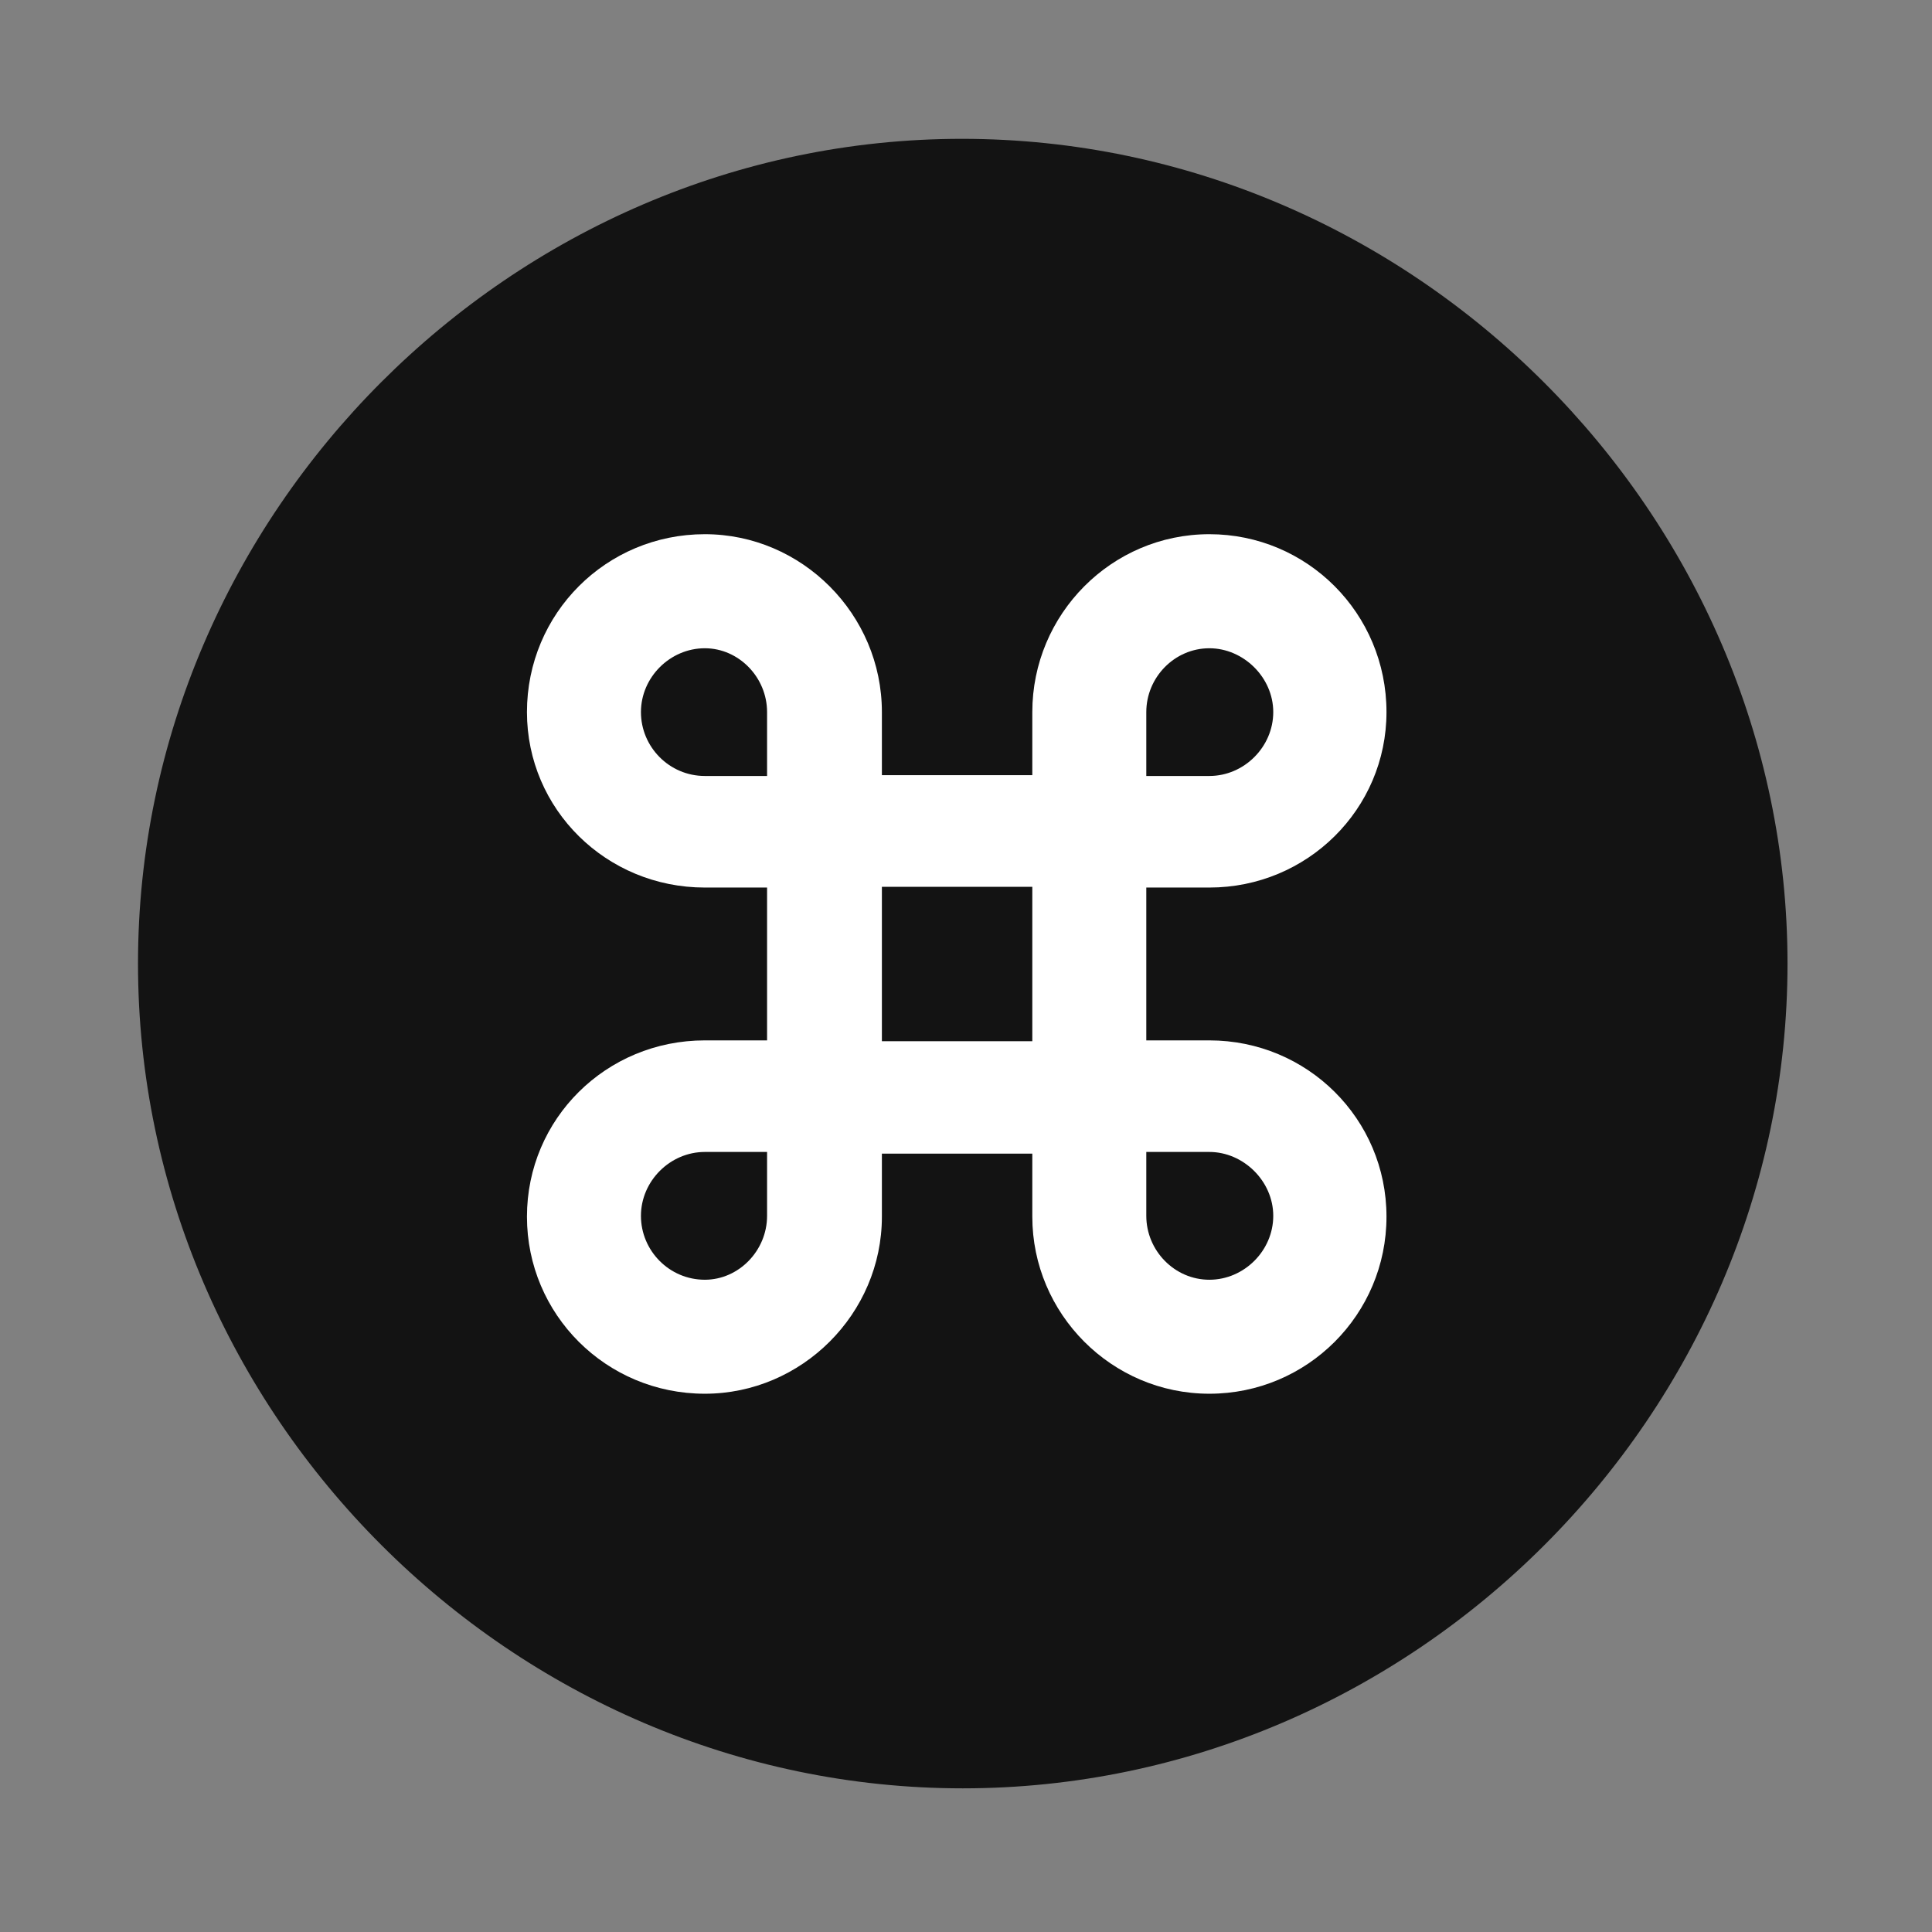 <svg width="28" height="28" viewBox="0 0 28 28" fill="none" xmlns="http://www.w3.org/2000/svg">
<rect x="0" y="0" width="28" height="28" fill="#808080" stroke="none"/>
<g clip-path="url(#clip0_2124_62607)">
<path d="M13.953 25.918C20.492 25.918 25.906 20.504 25.906 13.965C25.906 7.438 20.48 2.012 13.941 2.012C7.414 2.012 2 7.438 2 13.965C2 20.504 7.426 25.918 13.953 25.918Z" fill="black" fill-opacity="0.85"/>
<path d="M11.117 12.863H10.215C8.785 12.863 7.637 11.727 7.637 10.32C7.637 8.891 8.785 7.742 10.215 7.742C11.621 7.742 12.781 8.902 12.781 10.32V11.234H14.961V10.32C14.961 8.902 16.109 7.742 17.527 7.742C18.945 7.742 20.094 8.891 20.094 10.32C20.094 11.727 18.945 12.863 17.527 12.863H16.613V15.078H17.527C18.945 15.078 20.094 16.215 20.094 17.633C20.094 19.051 18.945 20.199 17.527 20.199C16.109 20.199 14.961 19.039 14.961 17.633V16.719H12.781V17.633C12.781 19.039 11.621 20.199 10.215 20.199C8.785 20.199 7.637 19.051 7.637 17.633C7.637 16.215 8.785 15.078 10.215 15.078H11.117V12.863ZM12.781 15.09H14.961V12.852H12.781V15.09ZM10.215 11.246H11.117V10.32C11.117 9.816 10.707 9.395 10.215 9.395C9.711 9.395 9.289 9.816 9.289 10.32C9.289 10.824 9.699 11.246 10.215 11.246ZM17.527 11.246C18.031 11.246 18.453 10.824 18.453 10.32C18.453 9.816 18.02 9.395 17.527 9.395C17.023 9.395 16.613 9.816 16.613 10.32V11.246H17.527ZM10.215 16.695C9.711 16.695 9.289 17.117 9.289 17.621C9.289 18.125 9.699 18.547 10.215 18.547C10.707 18.547 11.117 18.125 11.117 17.621V16.695H10.215ZM17.527 16.695H16.613V17.621C16.613 18.125 17.023 18.547 17.527 18.547C18.031 18.547 18.453 18.125 18.453 17.621C18.453 17.117 18.02 16.695 17.527 16.695Z" fill="white"/>
</g>
<defs>
<clipPath id="clip0_2124_62607">
<rect width="23.906" height="23.918" fill="white" transform="translate(2 2)"/>
</clipPath>
</defs>
</svg>

